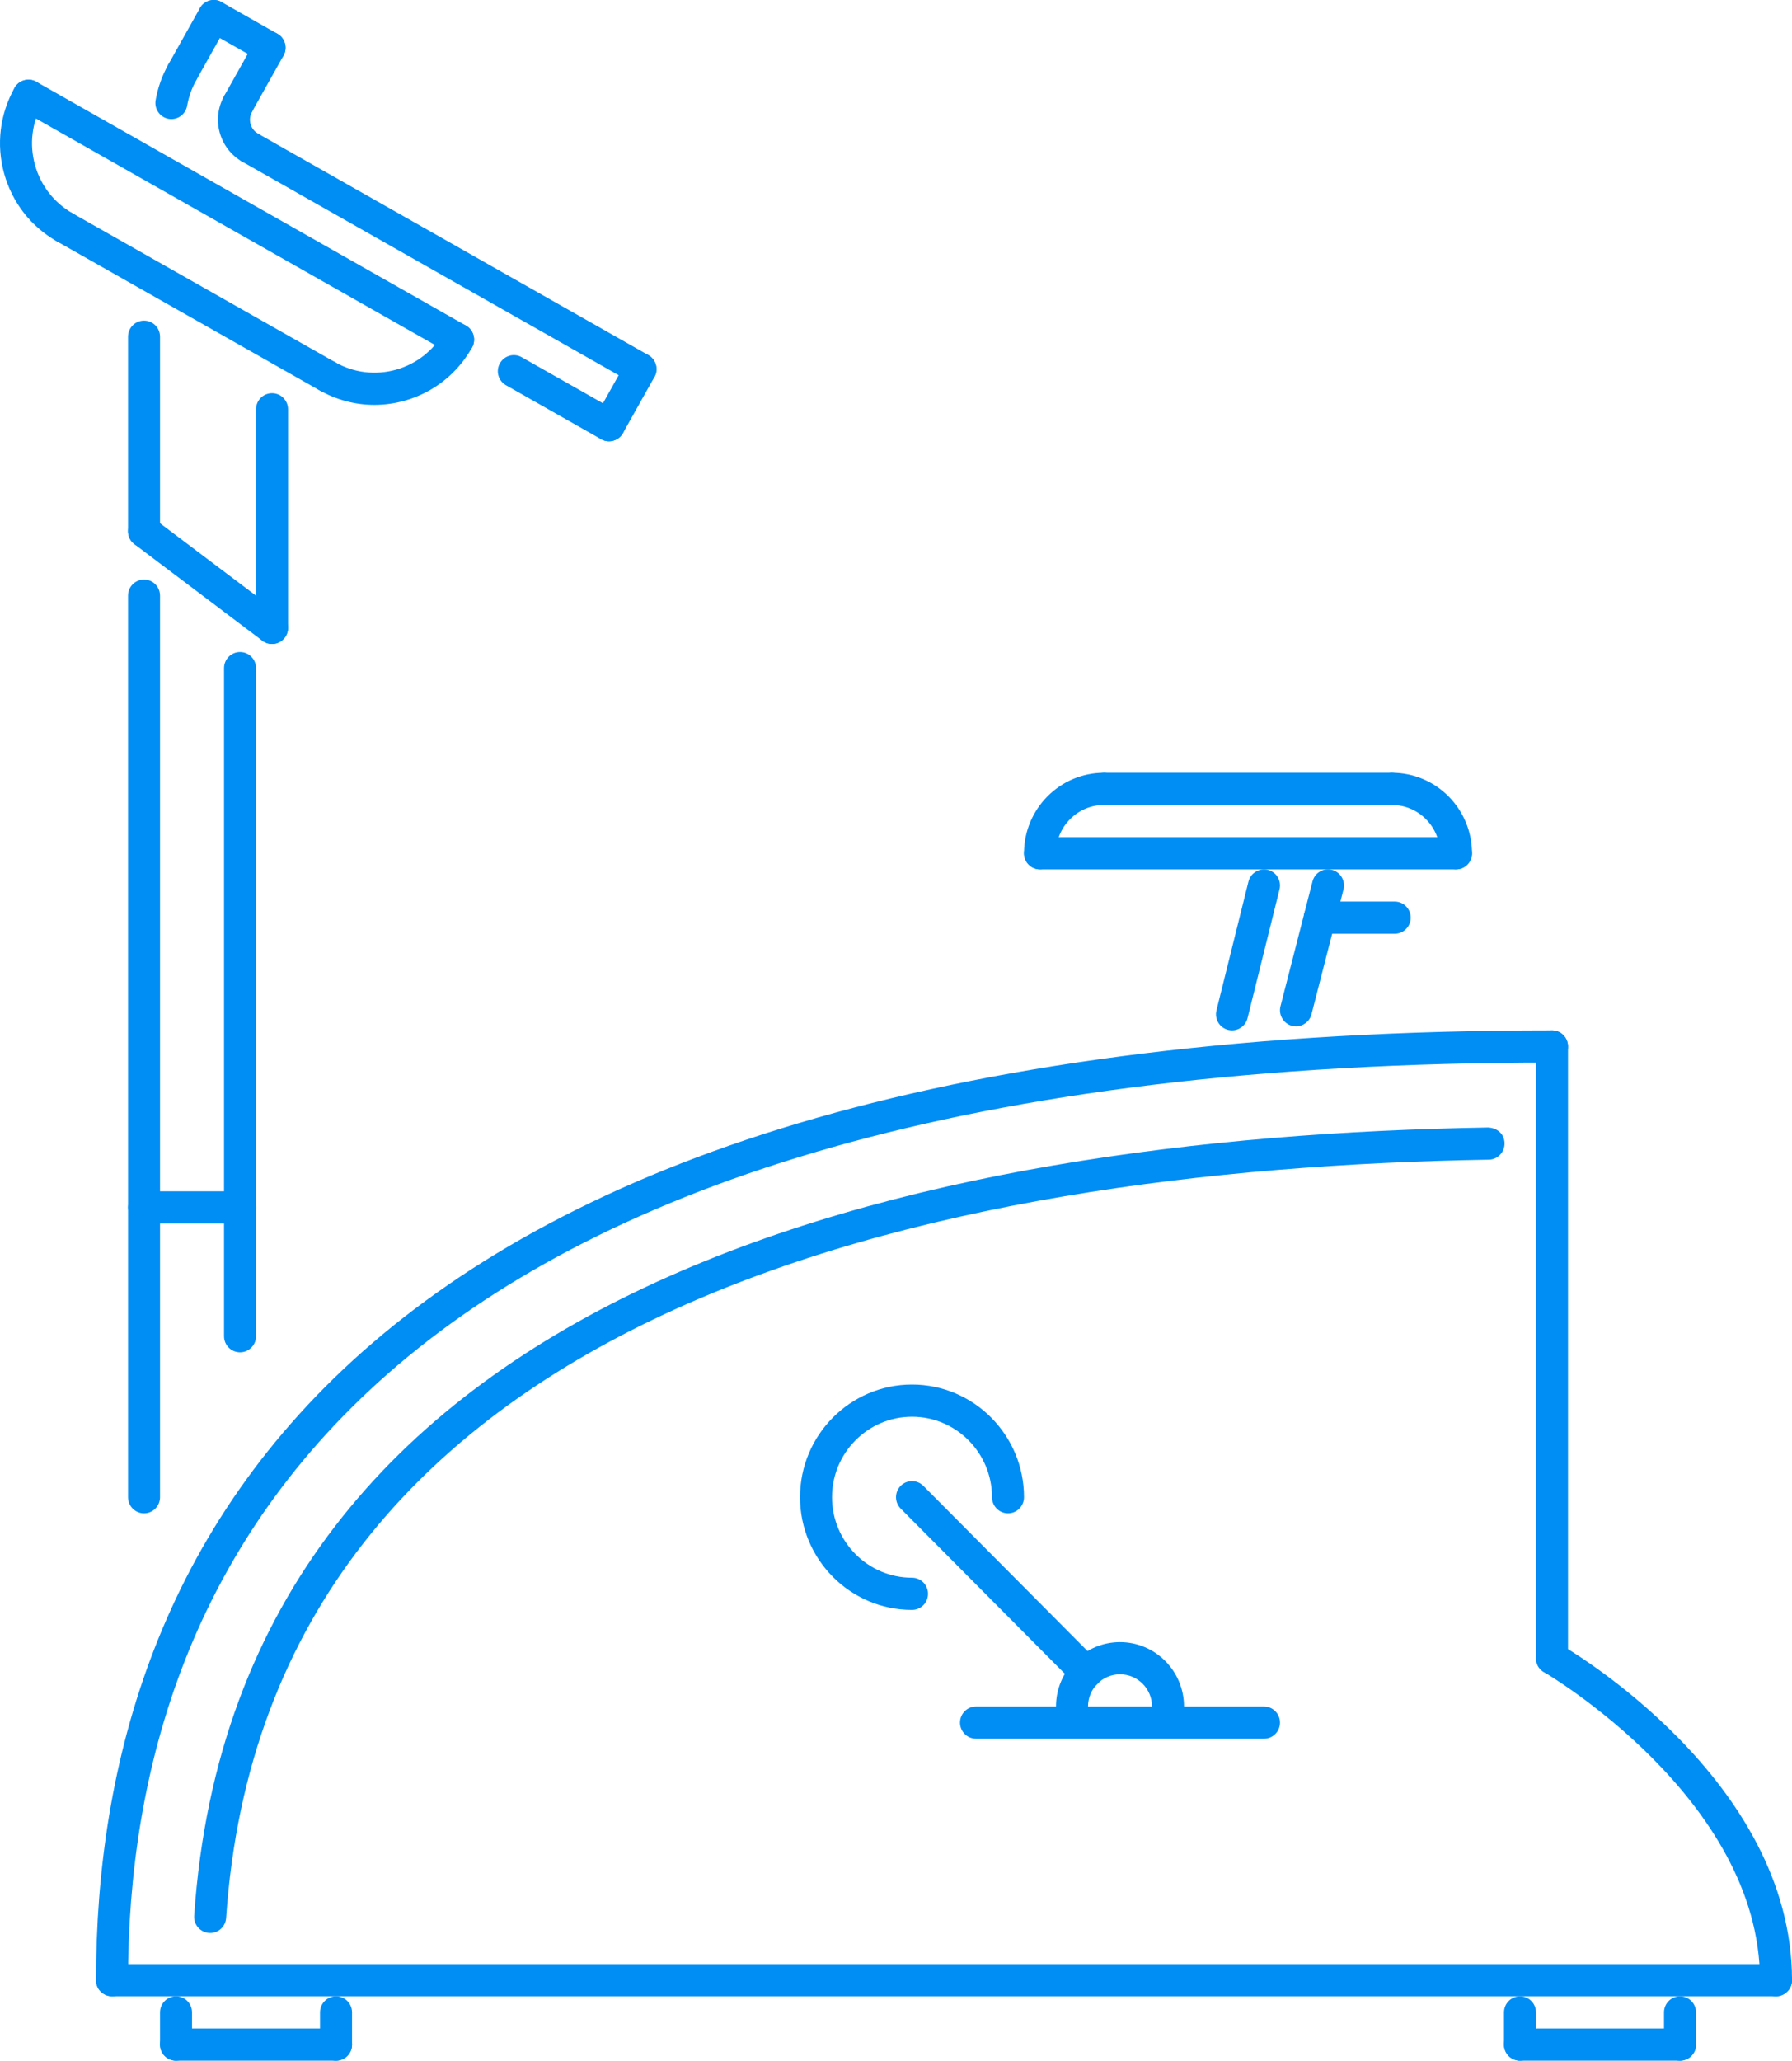<svg width="87" height="100" viewBox="0 0 87 100" fill="none" xmlns="http://www.w3.org/2000/svg">
<path d="M5.439 96.875C5.868 96.875 6.216 96.525 6.216 96.094C6.216 75.778 18.21 51.563 75.348 51.563C75.778 51.563 76.125 51.214 76.125 50.782C76.125 50.35 75.778 50.001 75.348 50.001C16.925 50.001 4.662 75.066 4.662 96.094C4.662 96.525 5.01 96.875 5.439 96.875Z" fill="#008DF4"/>
<path d="M10.204 93.803C10.608 93.803 10.949 93.488 10.978 93.076C12.996 63.478 45.429 56.728 72.282 56.276C72.71 56.269 73.053 55.913 73.045 55.481C73.038 55.051 72.723 54.746 72.255 54.714C44.752 55.176 11.526 62.189 9.427 92.969C9.399 93.399 9.722 93.771 10.15 93.802C10.168 93.803 10.186 93.803 10.204 93.803Z" fill="#008DF4"/>
<path d="M75.348 81.25C75.778 81.25 76.125 80.901 76.125 80.469V50.782C76.125 50.35 75.778 50.001 75.348 50.001C74.919 50.001 74.571 50.35 74.571 50.782V80.469C74.571 80.901 74.919 81.25 75.348 81.25Z" fill="#008DF4"/>
<path d="M5.439 96.875H86.223C86.652 96.875 87 96.525 87 96.094C87 95.662 86.653 95.312 86.223 95.312H5.439C5.01 95.312 4.662 95.662 4.662 96.094C4.662 96.525 5.01 96.875 5.439 96.875Z" fill="#008DF4"/>
<path d="M86.223 96.875C86.652 96.875 87 96.525 87 96.094C87 86.377 76.193 80.055 75.734 79.79C75.362 79.578 74.886 79.707 74.675 80.081C74.461 80.455 74.59 80.933 74.963 81.146C75.067 81.207 85.446 87.289 85.446 96.094C85.446 96.525 85.794 96.875 86.223 96.875Z" fill="#008DF4"/>
<path d="M81.562 100C81.992 100 82.34 99.651 82.34 99.219V97.656C82.34 97.225 81.992 96.875 81.562 96.875C81.133 96.875 80.786 97.225 80.786 97.656V99.219C80.786 99.651 81.133 100 81.562 100Z" fill="#008DF4"/>
<path d="M73.795 100H81.562C81.992 100 82.34 99.651 82.34 99.219C82.34 98.787 81.992 98.438 81.562 98.438H73.795C73.365 98.438 73.018 98.787 73.018 99.219C73.018 99.651 73.365 100 73.795 100Z" fill="#008DF4"/>
<path d="M73.795 100C74.224 100 74.571 99.651 74.571 99.219V97.656C74.571 97.225 74.224 96.875 73.795 96.875C73.365 96.875 73.018 97.225 73.018 97.656L73.018 99.219C73.018 99.651 73.365 100 73.795 100Z" fill="#008DF4"/>
<path d="M16.314 100C16.743 100 17.091 99.651 17.091 99.219V97.656C17.091 97.225 16.743 96.875 16.314 96.875C15.884 96.875 15.537 97.225 15.537 97.656V99.219C15.537 99.651 15.884 100 16.314 100Z" fill="#008DF4"/>
<path d="M8.546 100H16.314C16.743 100 17.091 99.651 17.091 99.219C17.091 98.787 16.743 98.438 16.314 98.438H8.546C8.117 98.438 7.769 98.787 7.769 99.219C7.769 99.651 8.117 100 8.546 100Z" fill="#008DF4"/>
<path d="M8.546 100C8.976 100 9.323 99.651 9.323 99.219V97.656C9.323 97.225 8.976 96.875 8.546 96.875C8.117 96.875 7.769 97.225 7.769 97.656V99.219C7.769 99.651 8.117 100 8.546 100Z" fill="#008DF4"/>
<path d="M6.993 26.564C7.422 26.564 7.769 26.214 7.769 25.782V16.34C7.769 15.908 7.422 15.559 6.993 15.559C6.563 15.559 6.216 15.908 6.216 16.34V25.782C6.216 26.214 6.563 26.564 6.993 26.564Z" fill="#008DF4"/>
<path d="M13.207 31.251C13.636 31.251 13.984 30.902 13.984 30.47V19.862C13.984 19.43 13.636 19.081 13.207 19.081C12.778 19.081 12.43 19.43 12.43 19.862V30.47C12.43 30.902 12.778 31.251 13.207 31.251Z" fill="#008DF4"/>
<path d="M18.175 19.648C18.665 19.648 19.157 19.581 19.643 19.445C21.04 19.053 22.204 18.136 22.917 16.864C23.128 16.488 22.995 16.012 22.621 15.8C22.254 15.588 21.774 15.719 21.564 16.098C21.054 17.006 20.224 17.66 19.226 17.941C18.227 18.219 17.179 18.095 16.273 17.579C15.906 17.367 15.427 17.497 15.216 17.877C15.005 18.252 15.137 18.728 15.512 18.94C16.338 19.409 17.252 19.648 18.175 19.648Z" fill="#008DF4"/>
<path d="M3.151 11.818C3.421 11.818 3.685 11.674 3.828 11.419C4.039 11.044 3.907 10.568 3.532 10.356C2.628 9.843 1.977 9.007 1.698 8.003C1.42 6.997 1.548 5.943 2.059 5.033C2.27 4.656 2.138 4.18 1.764 3.968C1.394 3.756 0.918 3.889 0.706 4.264C-0.009 5.538 -0.188 7.015 0.202 8.422C0.592 9.829 1.503 10.998 2.77 11.717C2.89 11.786 3.021 11.818 3.151 11.818Z" fill="#008DF4"/>
<path d="M22.24 17.262C22.51 17.262 22.774 17.118 22.916 16.865C23.127 16.488 22.995 16.012 22.622 15.8L1.764 3.968C1.394 3.756 0.918 3.889 0.706 4.264C0.495 4.641 0.627 5.117 1 5.33L21.858 17.161C21.979 17.23 22.109 17.262 22.24 17.262Z" fill="#008DF4"/>
<path d="M15.892 19.041C16.163 19.041 16.426 18.898 16.569 18.643C16.78 18.267 16.648 17.791 16.273 17.579L3.532 10.356C3.166 10.145 2.687 10.275 2.475 10.653C2.264 11.029 2.396 11.505 2.771 11.717L15.511 18.94C15.631 19.009 15.762 19.041 15.892 19.041Z" fill="#008DF4"/>
<path d="M12.148 7.949C12.418 7.949 12.682 7.806 12.824 7.553C13.035 7.177 12.903 6.7 12.53 6.488C12.157 6.276 12.025 5.798 12.236 5.423C12.447 5.047 12.314 4.571 11.94 4.359C11.573 4.147 11.095 4.278 10.883 4.657C10.251 5.781 10.647 7.212 11.766 7.849C11.887 7.917 12.017 7.949 12.148 7.949Z" fill="#008DF4"/>
<path d="M8.322 5.778C8.69 5.778 9.018 5.511 9.085 5.133C9.162 4.697 9.311 4.277 9.529 3.888C9.74 3.512 9.608 3.036 9.234 2.824C8.866 2.614 8.389 2.743 8.176 3.122C7.871 3.665 7.663 4.249 7.556 4.861C7.482 5.285 7.762 5.691 8.185 5.766C8.231 5.775 8.276 5.778 8.322 5.778Z" fill="#008DF4"/>
<path d="M11.559 5.821C11.829 5.821 12.093 5.677 12.236 5.422L13.762 2.7C13.973 2.325 13.841 1.849 13.466 1.637C13.101 1.425 12.621 1.556 12.409 1.934L10.883 4.656C10.672 5.032 10.804 5.508 11.178 5.72C11.298 5.789 11.429 5.821 11.559 5.821Z" fill="#008DF4"/>
<path d="M8.853 4.286C9.123 4.286 9.387 4.142 9.529 3.888L11.056 1.165C11.267 0.79 11.134 0.314 10.76 0.102C10.393 -0.112 9.915 0.021 9.702 0.4L8.176 3.122C7.965 3.497 8.097 3.973 8.472 4.185C8.592 4.254 8.722 4.286 8.853 4.286Z" fill="#008DF4"/>
<path d="M13.085 3.099C13.356 3.099 13.62 2.955 13.762 2.7C13.973 2.325 13.841 1.849 13.466 1.637L10.76 0.102C10.392 -0.112 9.915 0.021 9.702 0.4C9.491 0.775 9.623 1.251 9.998 1.463L12.705 2.998C12.824 3.067 12.955 3.099 13.085 3.099Z" fill="#008DF4"/>
<path d="M29.568 21.415C29.838 21.415 30.102 21.272 30.244 21.017C30.455 20.642 30.323 20.166 29.948 19.953L25.327 17.334C24.96 17.122 24.482 17.253 24.27 17.631C24.059 18.006 24.191 18.483 24.566 18.695L29.187 21.315C29.307 21.383 29.437 21.415 29.568 21.415Z" fill="#008DF4"/>
<path d="M31.094 18.693C31.364 18.693 31.628 18.55 31.771 18.295C31.982 17.919 31.849 17.444 31.475 17.231L12.529 6.488C12.162 6.276 11.682 6.407 11.471 6.785C11.261 7.16 11.392 7.636 11.767 7.849L30.713 18.592C30.833 18.661 30.964 18.693 31.094 18.693Z" fill="#008DF4"/>
<path d="M29.568 21.415C29.838 21.415 30.102 21.272 30.244 21.017L31.77 18.295C31.982 17.919 31.849 17.443 31.475 17.231C31.108 17.019 30.628 17.15 30.417 17.529L28.891 20.251C28.68 20.626 28.812 21.103 29.187 21.315C29.307 21.383 29.437 21.415 29.568 21.415Z" fill="#008DF4"/>
<path d="M13.207 31.251C13.442 31.251 13.676 31.143 13.829 30.938C14.085 30.593 14.015 30.104 13.672 29.844L7.458 25.157C7.117 24.899 6.629 24.968 6.37 25.314C6.114 25.659 6.184 26.148 6.527 26.408L12.741 31.095C12.881 31.201 13.044 31.251 13.207 31.251Z" fill="#008DF4"/>
<path d="M11.653 65.625C12.083 65.625 12.43 65.276 12.43 64.844V32.423C12.43 31.991 12.083 31.642 11.653 31.642C11.224 31.642 10.877 31.991 10.877 32.423V64.844C10.877 65.276 11.224 65.625 11.653 65.625Z" fill="#008DF4"/>
<path d="M6.993 73.438C7.422 73.438 7.769 73.088 7.769 72.656V28.907C7.769 28.475 7.422 28.126 6.993 28.126C6.563 28.126 6.216 28.475 6.216 28.907V72.656C6.216 73.088 6.563 73.438 6.993 73.438Z" fill="#008DF4"/>
<path d="M6.993 59.375H11.653C12.083 59.375 12.43 59.026 12.43 58.594C12.43 58.162 12.083 57.813 11.653 57.813H6.993C6.563 57.813 6.216 58.162 6.216 58.594C6.216 59.026 6.563 59.375 6.993 59.375Z" fill="#008DF4"/>
<path d="M62.92 49.806C63.266 49.806 63.581 49.572 63.672 49.22L65.226 43.165C65.332 42.747 65.083 42.321 64.668 42.213C64.247 42.103 63.829 42.356 63.721 42.774L62.167 48.829C62.061 49.247 62.31 49.673 62.725 49.781C62.791 49.798 62.856 49.806 62.92 49.806Z" fill="#008DF4"/>
<path d="M59.813 50.001C60.162 50.001 60.479 49.764 60.567 49.409L62.12 43.159C62.224 42.741 61.971 42.316 61.554 42.211C61.143 42.109 60.717 42.361 60.612 42.781L59.059 49.031C58.956 49.449 59.207 49.873 59.625 49.978C59.687 49.993 59.751 50.001 59.813 50.001Z" fill="#008DF4"/>
<path d="M50.491 42.188H70.688C71.117 42.188 71.464 41.839 71.464 41.407C71.464 40.975 71.117 40.626 70.688 40.626H50.491C50.062 40.626 49.715 40.975 49.715 41.407C49.715 41.839 50.062 42.188 50.491 42.188Z" fill="#008DF4"/>
<path d="M70.688 42.188C71.117 42.188 71.464 41.839 71.464 41.407C71.464 39.253 69.723 37.501 67.581 37.501C67.151 37.501 66.804 37.85 66.804 38.282C66.804 38.714 67.151 39.064 67.581 39.064C68.865 39.064 69.911 40.115 69.911 41.407C69.911 41.839 70.258 42.188 70.688 42.188Z" fill="#008DF4"/>
<path d="M50.491 42.188C50.921 42.188 51.268 41.839 51.268 41.407C51.268 40.115 52.313 39.063 53.599 39.063C54.028 39.063 54.376 38.714 54.376 38.282C54.376 37.85 54.028 37.501 53.599 37.501C51.456 37.501 49.715 39.252 49.715 41.407C49.715 41.839 50.062 42.188 50.491 42.188Z" fill="#008DF4"/>
<path d="M53.599 39.064H67.581C68.01 39.064 68.357 38.714 68.357 38.282C68.357 37.85 68.01 37.501 67.581 37.501H53.599C53.169 37.501 52.822 37.85 52.822 38.282C52.822 38.714 53.169 39.064 53.599 39.064Z" fill="#008DF4"/>
<path d="M64.073 45.313H67.711C68.14 45.313 68.488 44.964 68.488 44.532C68.488 44.1 68.14 43.751 67.711 43.751H64.073C63.643 43.751 63.296 44.1 63.296 44.532C63.296 44.964 63.643 45.313 64.073 45.313Z" fill="#008DF4"/>
<path d="M44.277 78.125C44.706 78.125 45.054 77.776 45.054 77.344C45.054 76.912 44.706 76.563 44.277 76.563C42.135 76.563 40.394 74.811 40.394 72.656C40.394 70.502 42.135 68.75 44.277 68.75C46.419 68.75 48.161 70.502 48.161 72.656C48.161 73.088 48.509 73.438 48.938 73.438C49.367 73.438 49.715 73.088 49.715 72.656C49.715 69.641 47.275 67.188 44.277 67.188C41.28 67.188 38.841 69.641 38.841 72.656C38.841 75.672 41.28 78.125 44.277 78.125Z" fill="#008DF4"/>
<path d="M52.734 81.943C52.932 81.943 53.131 81.867 53.283 81.714C53.586 81.409 53.586 80.915 53.283 80.609L44.826 72.104C44.523 71.799 44.031 71.799 43.728 72.104C43.425 72.409 43.425 72.904 43.728 73.209L52.185 81.714C52.336 81.867 52.535 81.943 52.734 81.943Z" fill="#008DF4"/>
<path d="M47.384 84.375H61.366C61.796 84.375 62.143 84.026 62.143 83.594C62.143 83.162 61.796 82.813 61.366 82.813H47.384C46.955 82.813 46.608 83.162 46.608 83.594C46.608 84.026 46.955 84.375 47.384 84.375Z" fill="#008DF4"/>
<path d="M52.045 83.594C52.474 83.594 52.822 83.244 52.822 82.813C52.822 81.951 53.518 81.25 54.375 81.25C55.233 81.25 55.929 81.951 55.929 82.813C55.929 83.244 56.276 83.594 56.706 83.594C57.135 83.594 57.483 83.244 57.483 82.813C57.483 81.09 56.088 79.688 54.375 79.688C52.662 79.688 51.268 81.09 51.268 82.813C51.268 83.244 51.616 83.594 52.045 83.594Z" fill="#008DF4"/>
</svg>
